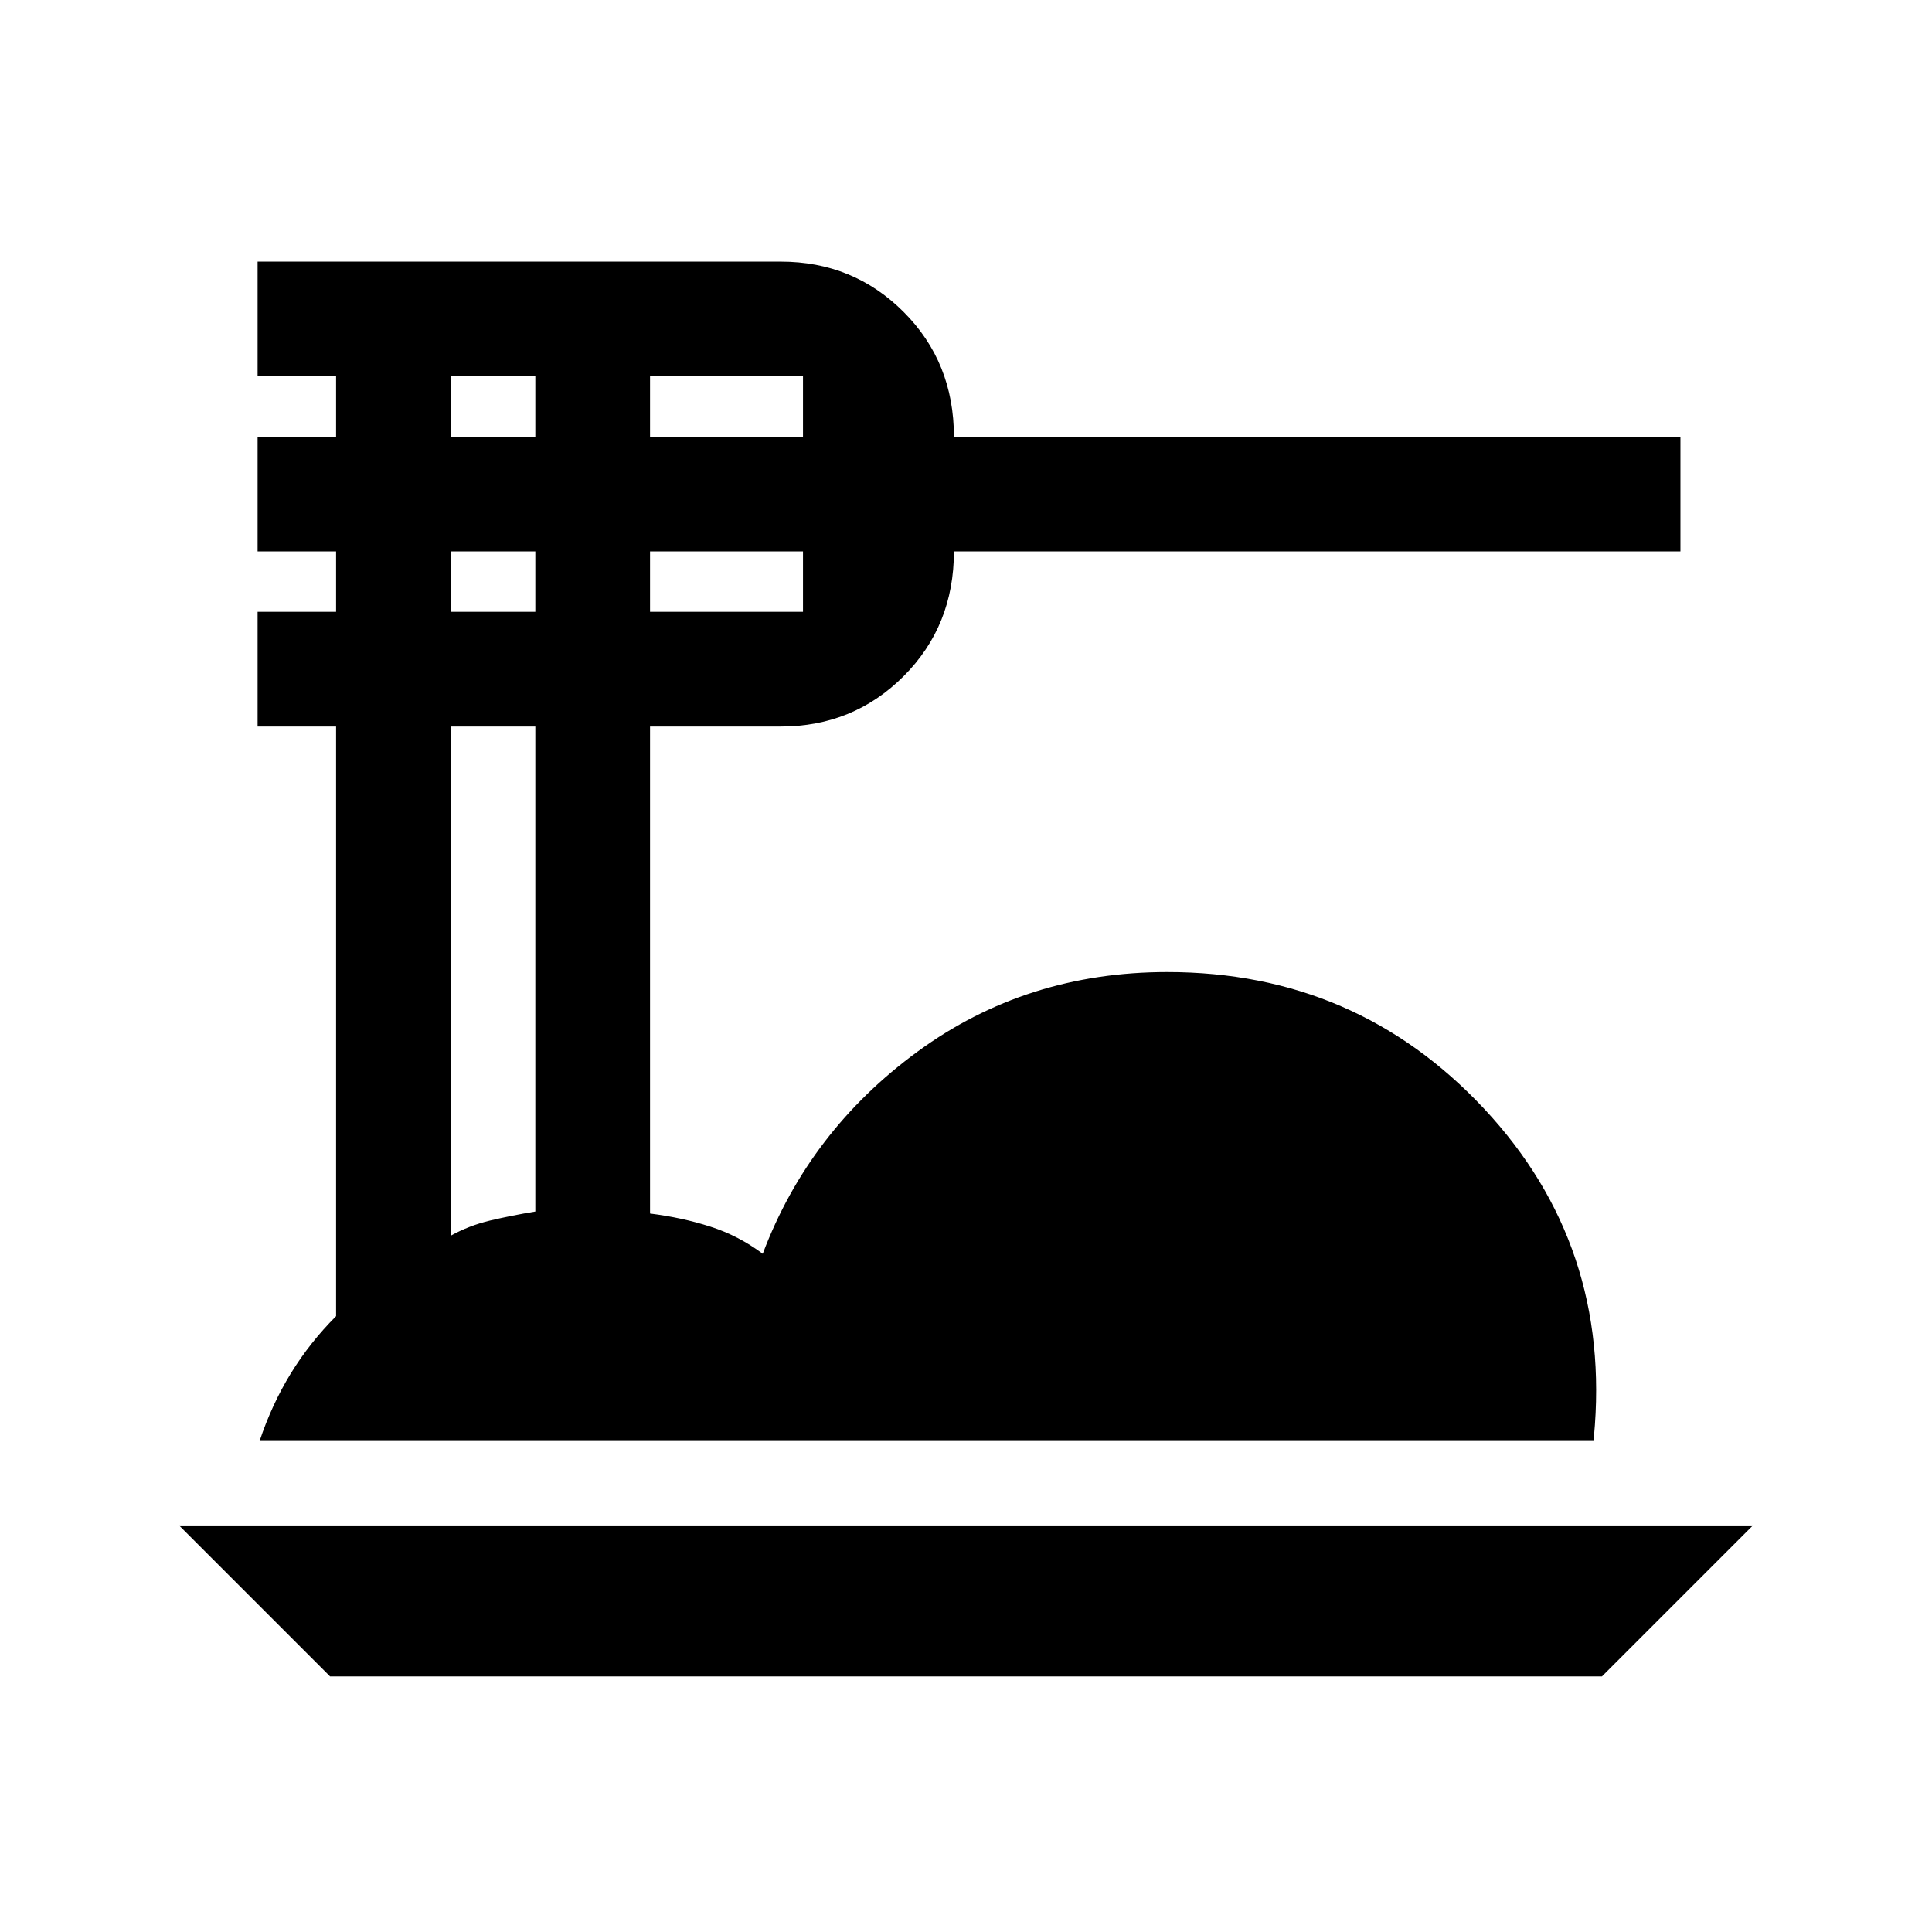 <svg xmlns="http://www.w3.org/2000/svg" height="24" width="24"><path d="M4.1 20.825 2.225 18.95H21.775L19.9 20.825ZM3.225 17.9Q3.375 17.45 3.612 17.062Q3.85 16.675 4.175 16.35V9.025H3.2V7.6H4.175V6.85H3.2V5.425H4.175V4.675H3.2V3.25H9.7Q10.6 3.25 11.225 3.875Q11.85 4.5 11.85 5.425H20.875V6.85H11.85Q11.85 7.775 11.225 8.4Q10.6 9.025 9.7 9.025H8.075V15.075Q8.475 15.125 8.825 15.238Q9.175 15.35 9.475 15.575Q10.05 14.05 11.4 13.062Q12.75 12.075 14.5 12.075Q16.85 12.075 18.438 13.775Q20.025 15.475 19.8 17.85V17.9ZM8.075 5.425H9.975V4.675Q9.975 4.675 9.975 4.675Q9.975 4.675 9.975 4.675H8.075ZM8.075 7.6H9.975Q9.975 7.6 9.975 7.6Q9.975 7.6 9.975 7.6V6.85H8.075ZM5.6 5.425H6.65V4.675H5.6ZM5.6 7.6H6.65V6.85H5.6ZM5.6 15.35Q5.825 15.225 6.088 15.162Q6.35 15.1 6.65 15.05V9.025H5.6Z"/></svg>